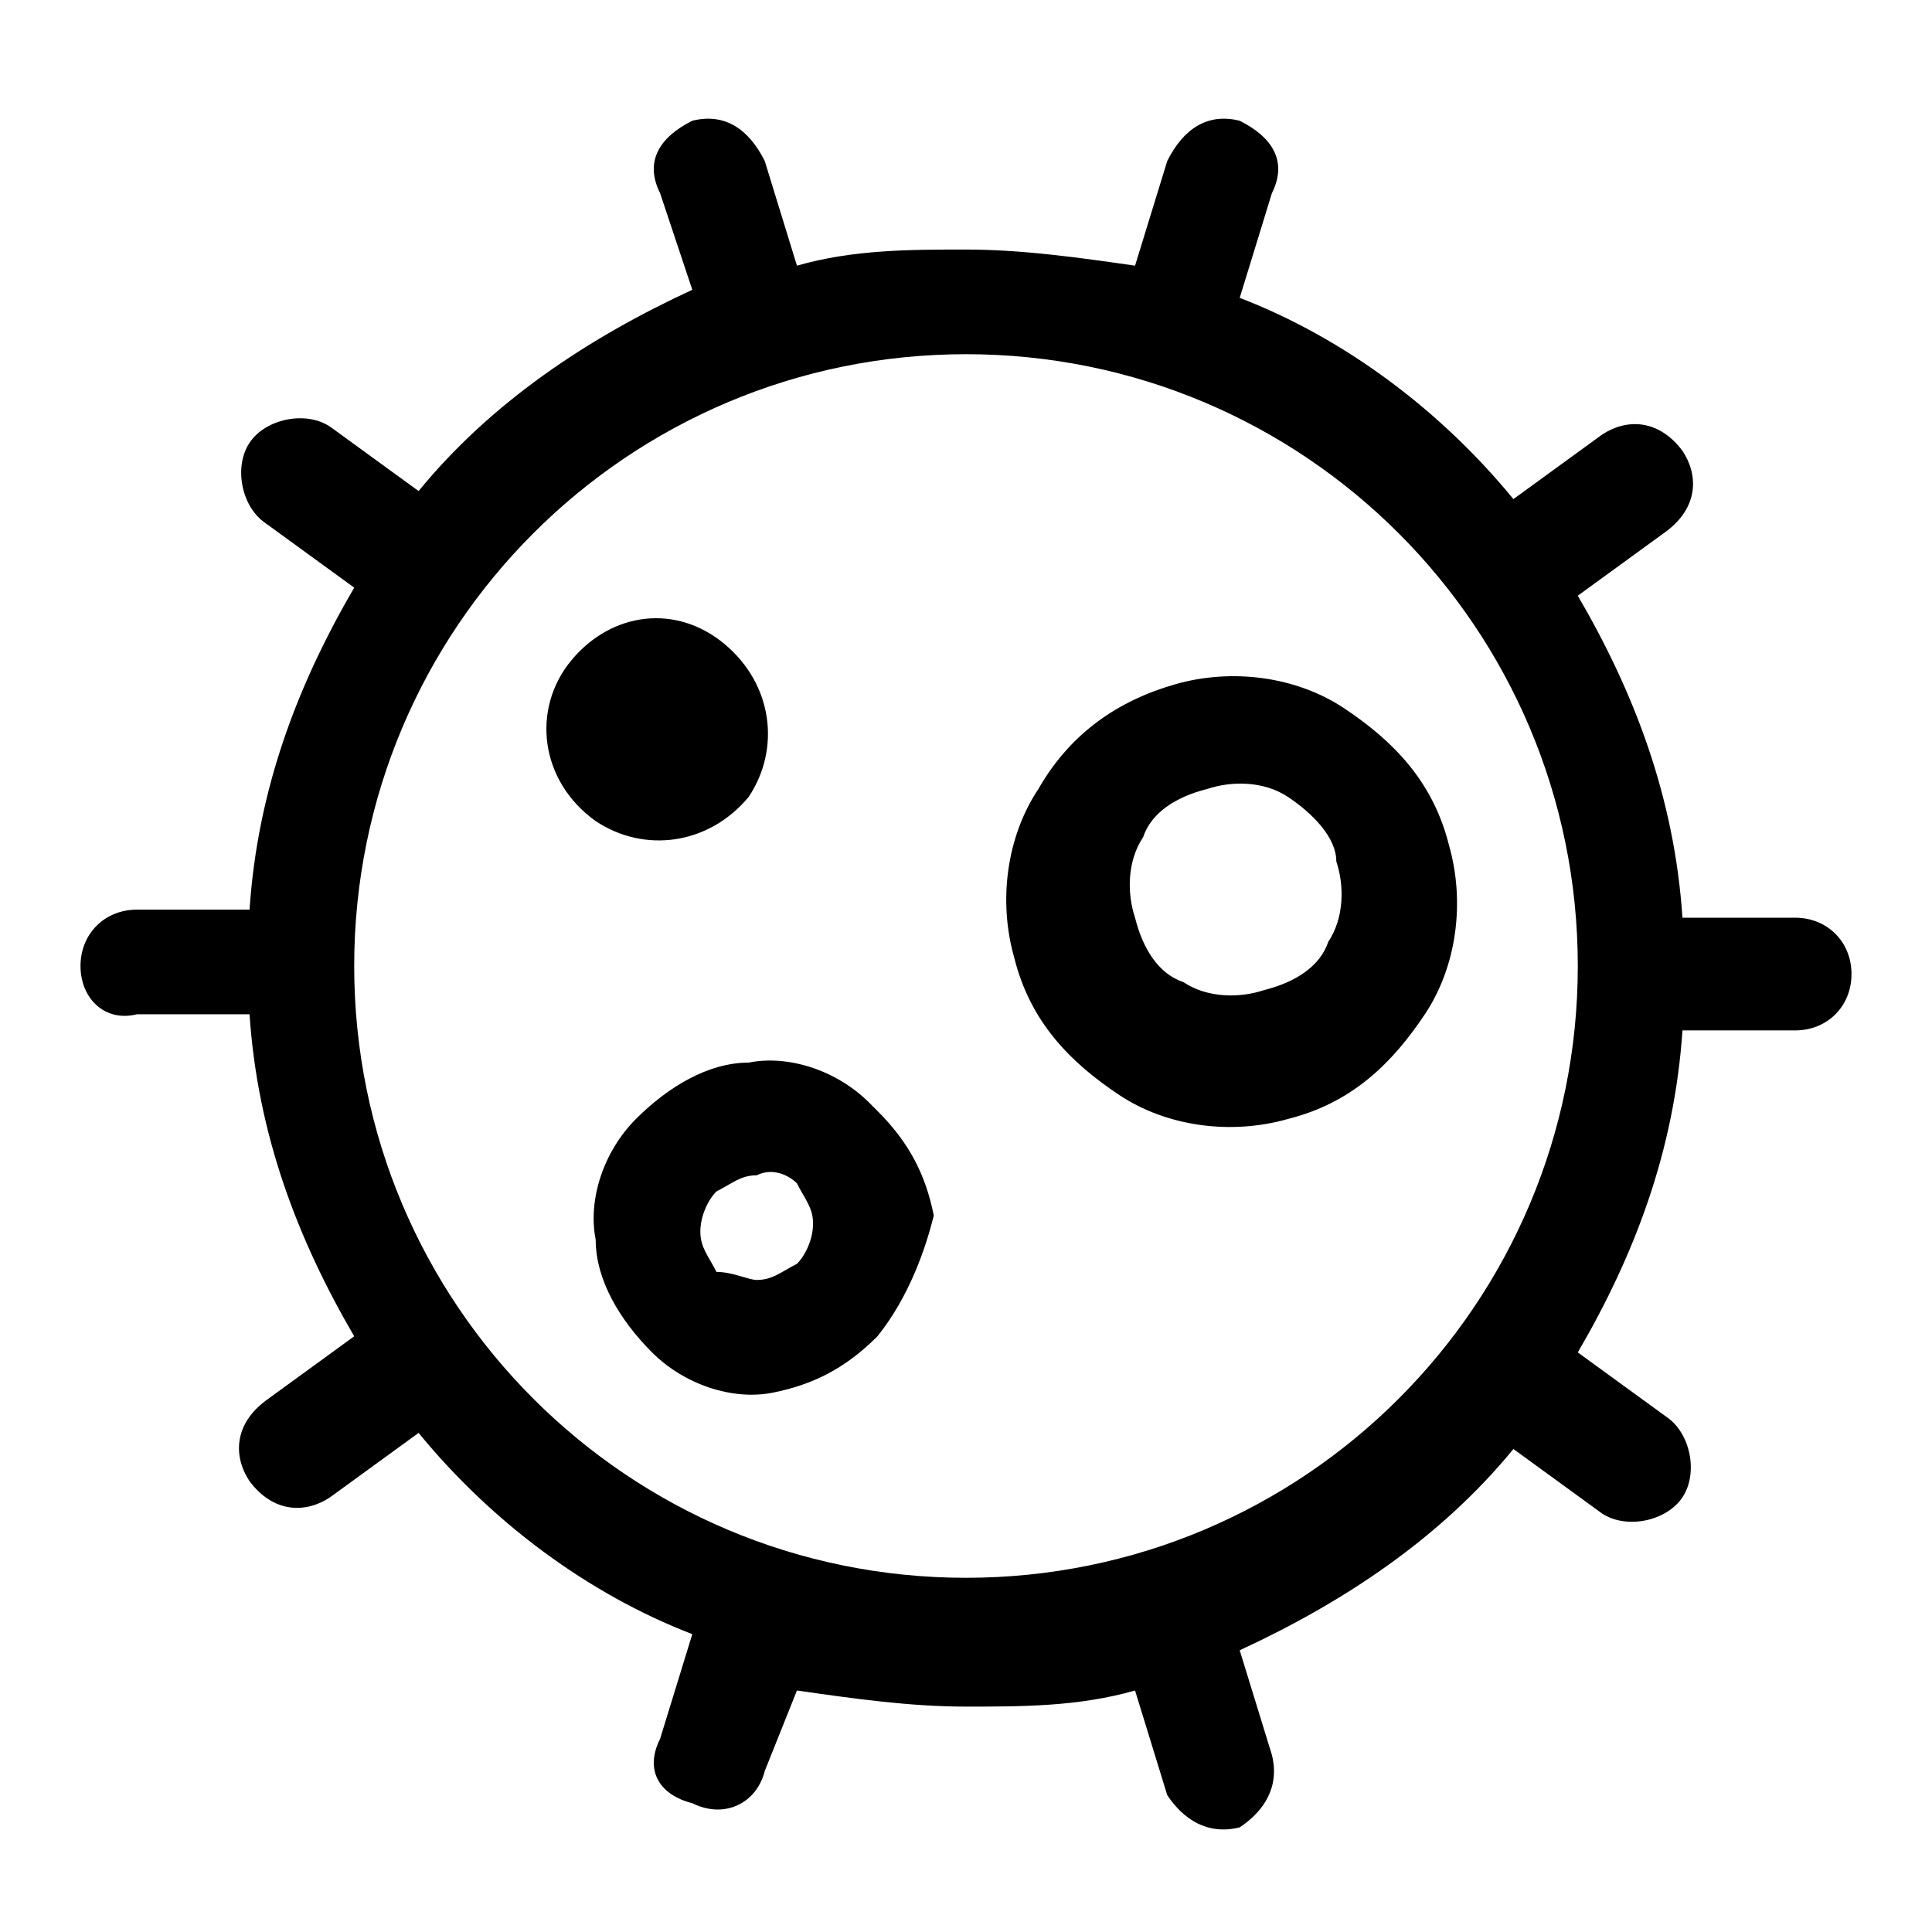 <svg version="1.0" xmlns="http://www.w3.org/2000/svg" x="0px" y="0px" id="iconMold" viewBox="0 0 24 24"><path id="path-1_1_" d="M14.6,8.5c0.7-0.2,1.5-0.1,2.1,0.3l0,0c0.6,0.4,1.1,0.9,1.3,1.7c0.2,0.7,0.1,1.5-0.3,2.1 l0,0c-0.4,0.6-0.9,1.1-1.7,1.3c-0.7,0.2-1.5,0.1-2.1-0.3l0,0c-0.6-0.4-1.1-0.9-1.3-1.7c-0.2-0.7-0.1-1.5,0.3-2.1 C13.3,9.1,13.9,8.7,14.6,8.5L14.6,8.5z M16,9.9c-0.3-0.2-0.7-0.2-1-0.1c-0.4,0.1-0.7,0.3-0.8,0.6c-0.2,0.3-0.2,0.7-0.1,1 c0.1,0.4,0.3,0.7,0.6,0.8l0,0c0.3,0.2,0.7,0.2,1,0.1c0.4-0.1,0.7-0.3,0.8-0.6l0,0c0.2-0.3,0.2-0.7,0.1-1 C16.6,10.4,16.3,10.1,16,9.9L16,9.9z M10.9,16.6c-0.4,0.4-0.8,0.6-1.3,0.7c-0.5,0.1-1.1-0.1-1.5-0.5l0,0c-0.4-0.4-0.7-0.9-0.7-1.4 c-0.1-0.5,0.1-1.1,0.5-1.5c0.4-0.4,0.9-0.7,1.4-0.7c0.5-0.1,1.1,0.1,1.5,0.5l0.1,0.1l0,0c0.4,0.4,0.6,0.8,0.7,1.3 C11.5,15.5,11.3,16.1,10.9,16.6L10.9,16.6L10.9,16.6z M9.4,15.9c0.2,0,0.3-0.1,0.5-0.2c0.1-0.1,0.2-0.3,0.2-0.5 c0-0.2-0.1-0.3-0.2-0.5l0,0c-0.1-0.1-0.3-0.2-0.5-0.1c-0.2,0-0.3,0.1-0.5,0.2c-0.1,0.1-0.2,0.3-0.2,0.5c0,0.2,0.1,0.3,0.2,0.5 C9.1,15.8,9.3,15.9,9.4,15.9L9.4,15.9z M15.4,1.5C15.8,1.7,16,2,15.8,2.4l-0.4,1.3c1.3,0.5,2.5,1.4,3.4,2.5l1.1-0.8 c0.3-0.2,0.7-0.2,1,0.2c0.2,0.3,0.2,0.7-0.2,1l-1.1,0.8c0.7,1.2,1.2,2.5,1.3,4h1.4c0.4,0,0.7,0.3,0.7,0.7c0,0.4-0.3,0.7-0.7,0.7 h-1.4c-0.1,1.5-0.6,2.8-1.3,4l1.1,0.8c0.3,0.2,0.4,0.7,0.2,1c-0.2,0.3-0.7,0.4-1,0.2l-1.1-0.8c-0.9,1.1-2.1,1.9-3.4,2.5l0.4,1.3 c0.1,0.4-0.1,0.7-0.4,0.9c-0.4,0.1-0.7-0.1-0.9-0.4l-0.4-1.3c-0.7,0.2-1.4,0.2-2.1,0.2c-0.7,0-1.4-0.1-2.1-0.2L9.5,22 c-0.1,0.4-0.5,0.6-0.9,0.4C8.2,22.3,8,22,8.2,21.6l0.4-1.3c-1.3-0.5-2.5-1.4-3.4-2.5l-1.1,0.8c-0.3,0.2-0.7,0.2-1-0.2 c-0.2-0.3-0.2-0.7,0.2-1l1.1-0.8c-0.7-1.2-1.2-2.5-1.3-4H1.7C1.3,12.7,1,12.4,1,12c0-0.4,0.3-0.7,0.7-0.7h1.4 c0.1-1.5,0.6-2.8,1.3-4L3.3,6.5c-0.3-0.2-0.4-0.7-0.2-1c0.2-0.3,0.7-0.4,1-0.2l1.1,0.8c0.9-1.1,2.1-1.9,3.4-2.5L8.2,2.4 C8,2,8.2,1.7,8.6,1.5C9,1.4,9.3,1.6,9.5,2l0.4,1.3c0.7-0.2,1.4-0.2,2.1-0.2c0.7,0,1.4,0.1,2.1,0.2L14.5,2C14.7,1.6,15,1.4,15.4,1.5 z M12,4.4c-4.2,0-7.6,3.4-7.6,7.6s3.4,7.6,7.6,7.6s7.6-3.4,7.6-7.6S16.2,4.4,12,4.4z M9,8c0.6,0.5,0.7,1.3,0.3,1.9 c-0.5,0.6-1.3,0.7-1.9,0.3C6.7,9.7,6.6,8.8,7.1,8.2C7.6,7.6,8.4,7.5,9,8z"></path></svg>